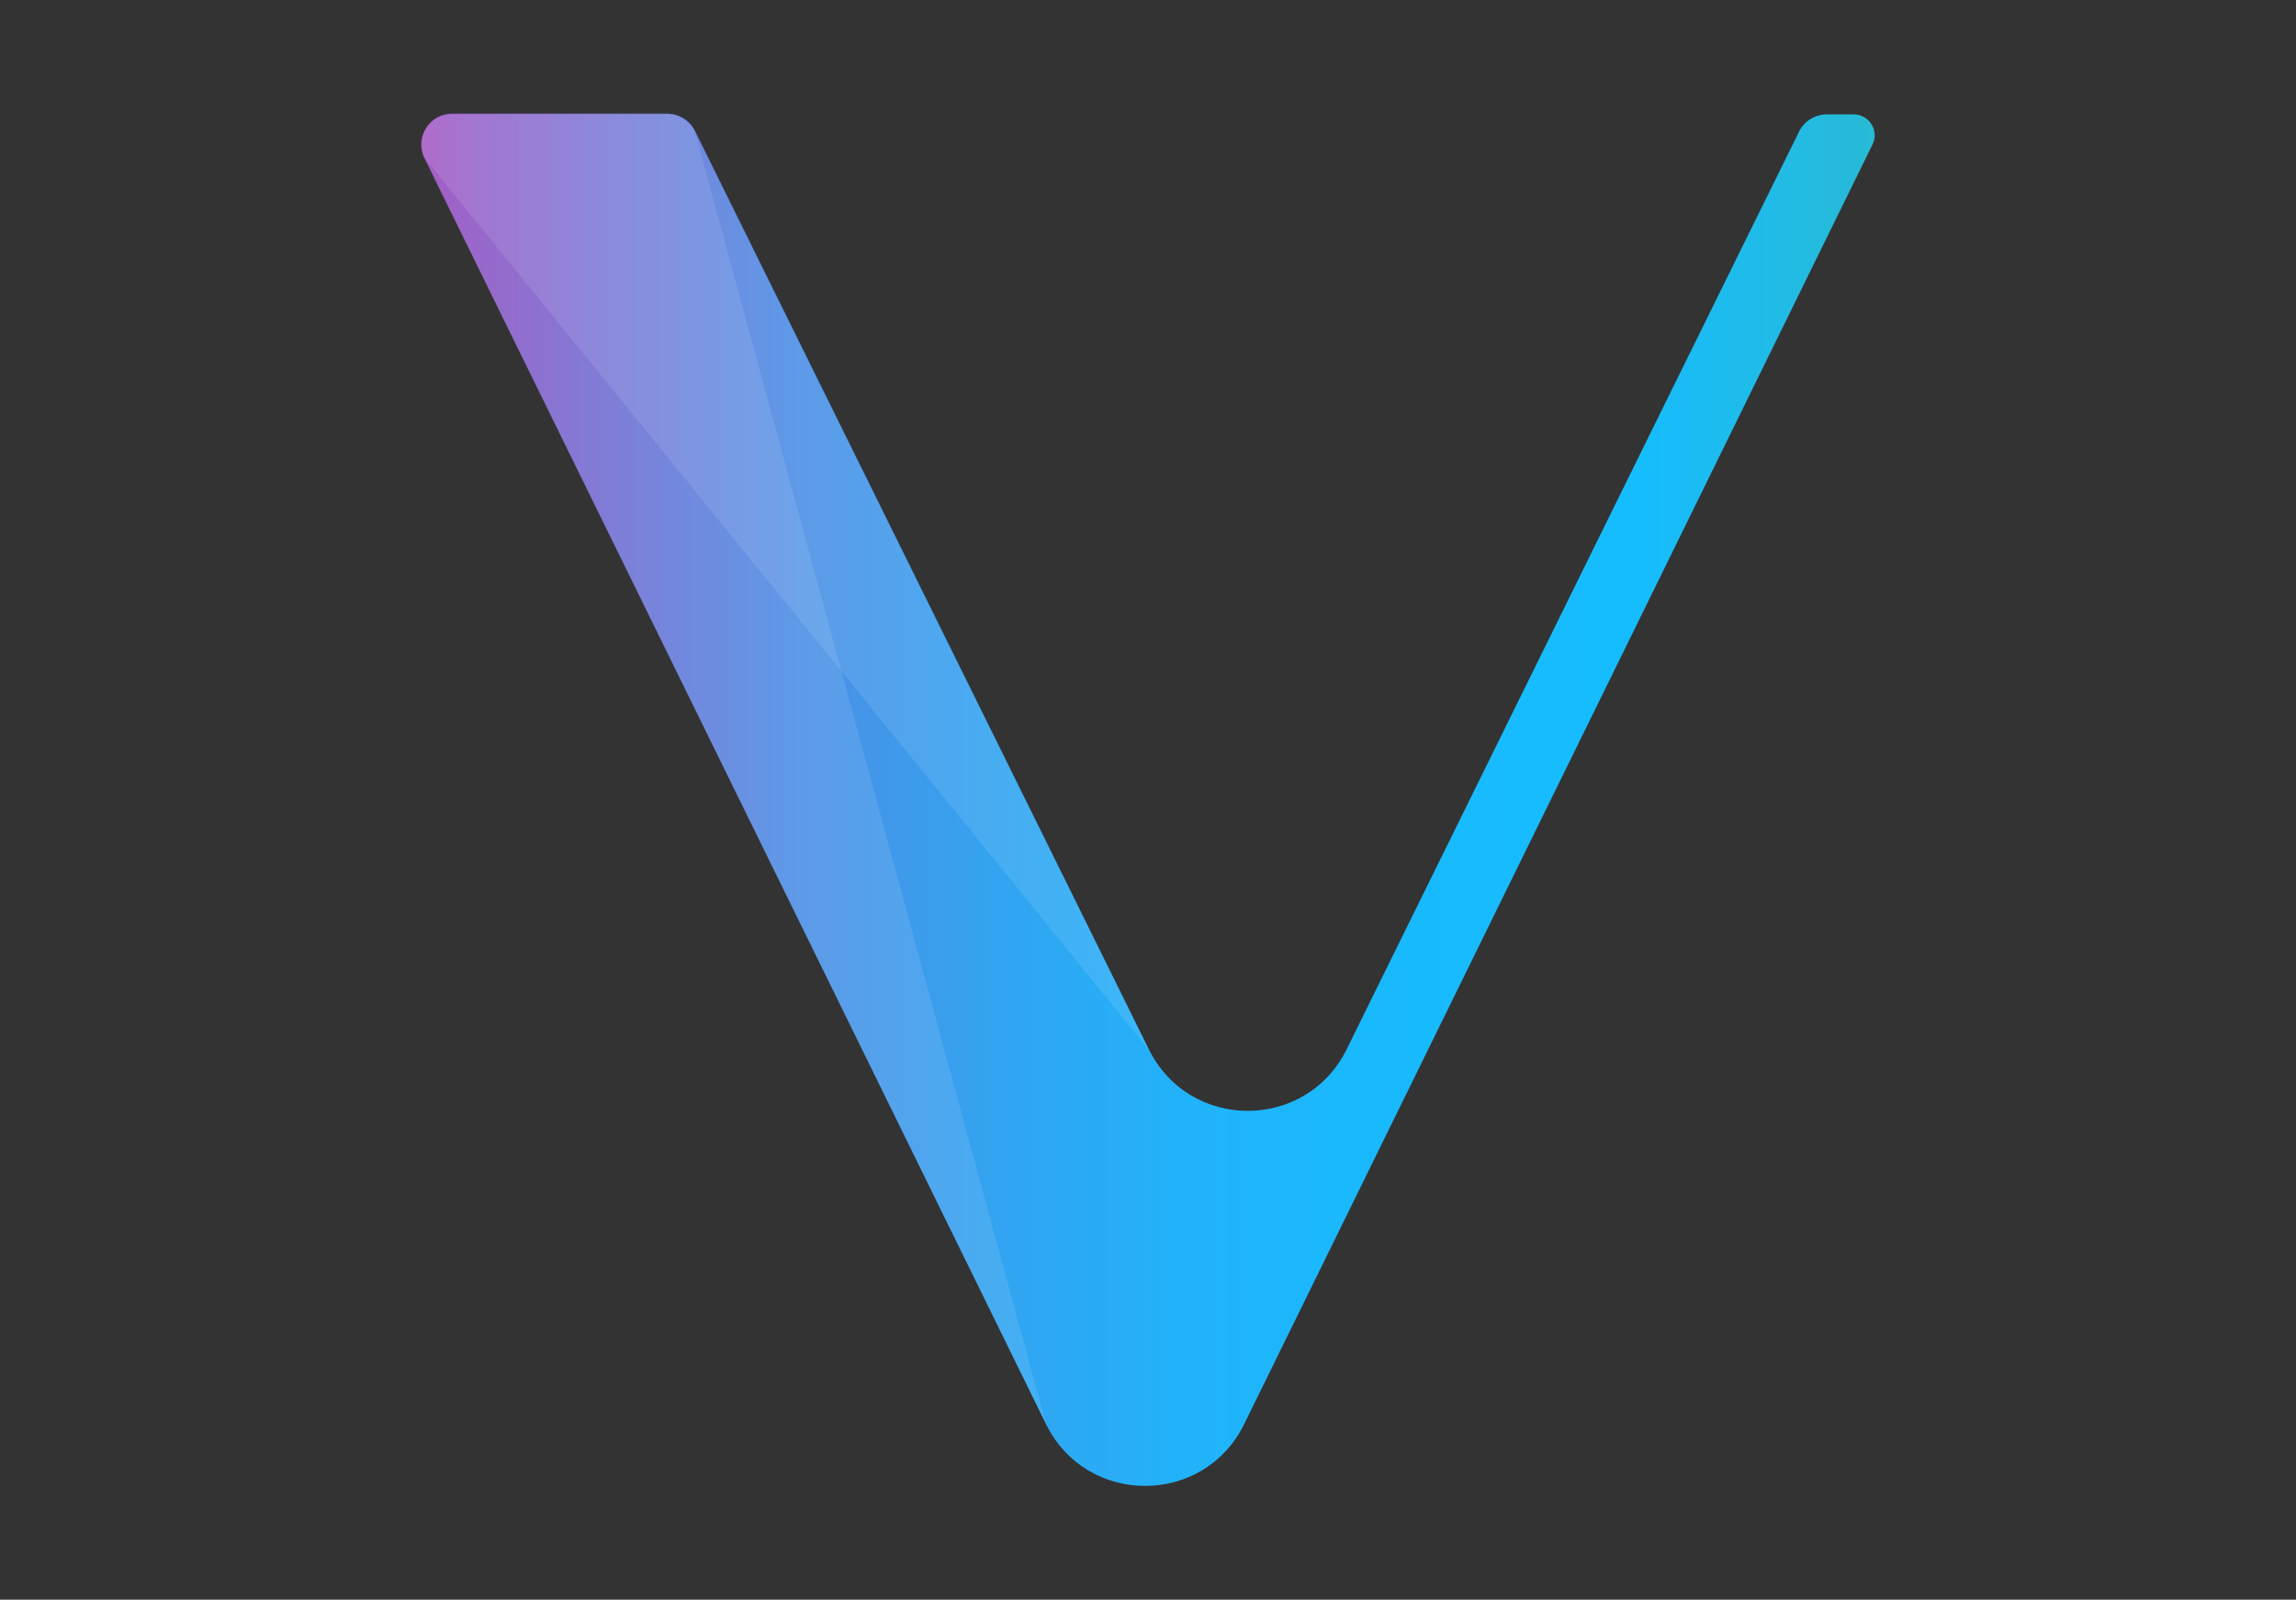 <?xml version="1.0" encoding="utf-8"?>
<!-- Generator: Adobe Illustrator 25.0.0, SVG Export Plug-In . SVG Version: 6.00 Build 0)  -->
<svg version="1.1" id="katman_1" xmlns="http://www.w3.org/2000/svg" xmlns:xlink="http://www.w3.org/1999/xlink" x="0px" y="0px"
	 viewBox="0 0 3159.2 2200.9" style="enable-background:new 0 0 3159.2 2200.9;" xml:space="preserve">
<rect x="0" y="0" width="3159.2" height="2200.9" fill="#333333" stroke="none"/>
<style type="text/css">
	.st0{fill:url(#SVGID_1_);}
	.st1{opacity:0.1;fill:#FFFFFF;enable-background:new    ;}
</style>
<g id="Layer_2">
	<g id="Layer_1-2">
		
			<linearGradient id="SVGID_1_" gradientUnits="userSpaceOnUse" x1="579.558" y1="2374.457" x2="2579.593" y2="2374.457" gradientTransform="matrix(1 0 0 -1 0 3474.889)">
			<stop  offset="0" style="stop-color:#9D4ABE"/>
			<stop  offset="3.000000e-02" style="stop-color:#9055C4"/>
			<stop  offset="0.15" style="stop-color:#6B74D6"/>
			<stop  offset="0.26" style="stop-color:#4C8FE5"/>
			<stop  offset="0.39" style="stop-color:#34A3F0"/>
			<stop  offset="0.52" style="stop-color:#22B2F9"/>
			<stop  offset="0.66" style="stop-color:#18BAFD"/>
			<stop  offset="0.83" style="stop-color:#15BDFF"/>
			<stop  offset="1" style="stop-color:#28BAD5"/>
		</linearGradient>
		<path class="st0" d="M1439.3,1959.4L583.9,217.1c-13.9-27.8,7-60.7,37.8-60.7h296.4c15.9,0,30.8,9,37.8,22.9l624.7,1264
			c55.7,113.4,216.8,113.4,272.5,0l622.7-1263c7-13.9,21.9-22.9,37.8-22.9h36.8c21.9,0,35.8,22.9,25.9,41.8l-864.4,1760.2
			C1656.2,2072.7,1495,2072.7,1439.3,1959.4L1439.3,1959.4z"/>
		<path class="st1" d="M1439.3,1959.4L955.9,180.3c-7-14.9-22.9-22.9-35.8-22.9H622.7c-32.8,0-51.7,32.8-38.8,60.7L1439.3,1959.4z"
			/>
		<path class="st1" d="M1580.6,1444.2L583.9,217.1c-11.9-28.8,6-57.7,33.8-60.7h301.4c16.9,1,29.8,11.9,35.8,22.9L1580.6,1444.2z"/>
	</g>
</g>
</svg>

